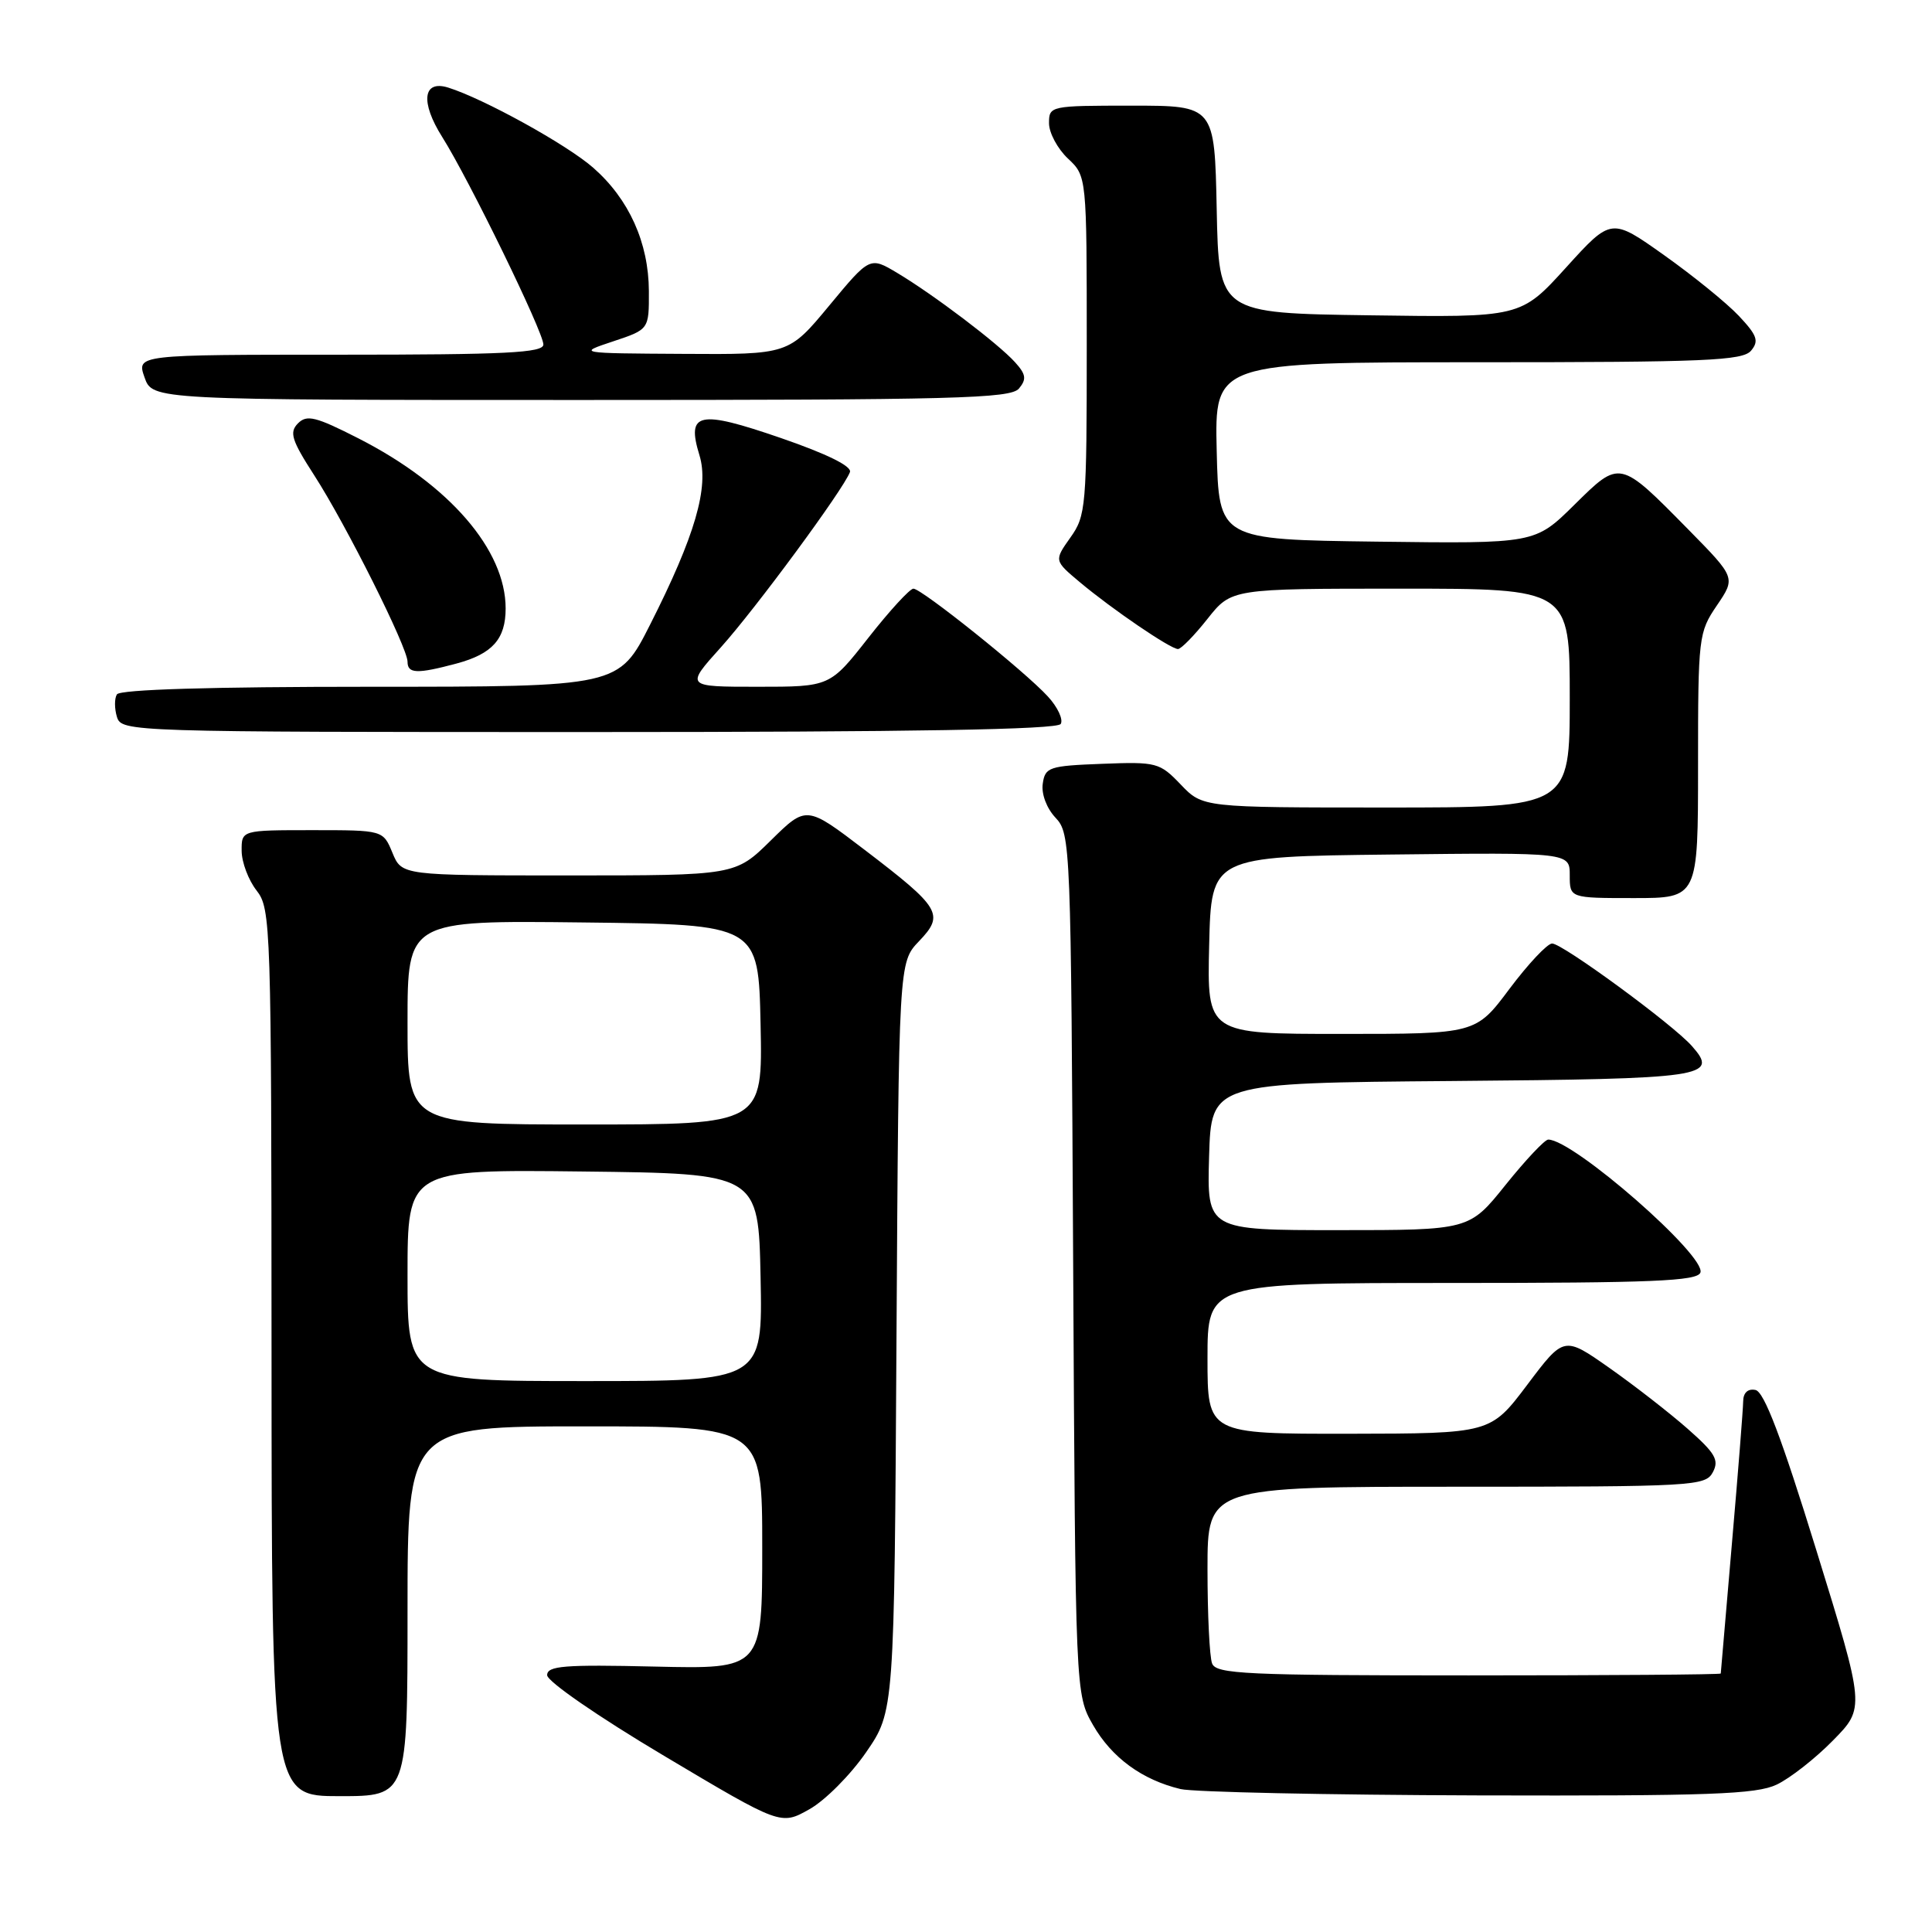 <?xml version="1.0" encoding="UTF-8" standalone="no"?>
<!DOCTYPE svg PUBLIC "-//W3C//DTD SVG 1.1//EN" "http://www.w3.org/Graphics/SVG/1.1/DTD/svg11.dtd" >
<svg xmlns="http://www.w3.org/2000/svg" xmlns:xlink="http://www.w3.org/1999/xlink" version="1.1" viewBox="0 0 256 256">
 <g >
 <path fill="currentColor"
d=" M 114.76 232.19 C 118.50 226.76 118.50 226.76 118.79 177.14 C 119.09 127.52 119.09 127.52 121.77 124.72 C 125.17 121.17 124.67 120.32 114.57 112.61 C 106.85 106.72 106.85 106.72 102.14 111.36 C 97.43 116.00 97.43 116.00 75.34 116.00 C 53.24 116.00 53.24 116.00 52.00 113.00 C 50.76 110.00 50.76 110.00 41.38 110.00 C 32.00 110.00 32.00 110.00 32.02 112.75 C 32.03 114.26 32.92 116.62 34.00 118.00 C 35.89 120.42 35.96 122.48 35.98 179.25 C 36.00 238.00 36.00 238.00 45.00 238.00 C 54.00 238.00 54.00 238.00 54.00 213.50 C 54.00 189.00 54.00 189.00 77.50 189.00 C 101.00 189.00 101.00 189.00 101.00 205.08 C 101.00 221.16 101.00 221.16 86.75 220.83 C 74.75 220.55 72.50 220.73 72.50 221.97 C 72.50 222.79 79.24 227.45 87.98 232.65 C 103.46 241.87 103.46 241.87 107.24 239.74 C 109.32 238.58 112.70 235.18 114.76 232.19 Z  M 235.42 236.47 C 237.19 235.63 240.55 233.00 242.88 230.62 C 247.13 226.30 247.13 226.30 240.67 205.40 C 236.06 190.46 233.76 184.41 232.61 184.18 C 231.61 183.97 230.99 184.54 230.98 185.68 C 230.97 186.68 230.30 195.15 229.49 204.50 C 228.69 213.85 228.02 221.61 228.01 221.75 C 228.01 221.89 212.97 222.00 194.61 222.00 C 165.08 222.00 161.14 221.82 160.61 220.42 C 160.27 219.55 160.00 213.92 160.00 207.92 C 160.00 197.00 160.00 197.00 192.96 197.00 C 224.46 197.00 225.98 196.91 226.96 195.08 C 227.82 193.46 227.29 192.55 223.61 189.31 C 221.20 187.19 216.53 183.56 213.23 181.24 C 207.23 177.03 207.23 177.03 202.37 183.49 C 197.50 189.95 197.50 189.95 178.75 189.98 C 160.00 190.00 160.00 190.00 160.00 180.00 C 160.00 170.00 160.00 170.00 192.39 170.00 C 218.88 170.00 224.88 169.75 225.31 168.63 C 226.15 166.46 208.48 151.00 205.15 151.00 C 204.69 151.00 202.15 153.70 199.50 157.00 C 194.69 163.00 194.69 163.00 177.31 163.00 C 159.93 163.00 159.93 163.00 160.21 153.25 C 160.50 143.50 160.50 143.50 192.45 143.24 C 226.04 142.96 227.80 142.70 224.20 138.62 C 221.68 135.75 207.01 125.00 205.66 125.02 C 205.02 125.03 202.49 127.73 200.02 131.02 C 195.55 137.00 195.55 137.00 177.74 137.00 C 159.94 137.00 159.94 137.00 160.22 125.25 C 160.50 113.50 160.50 113.50 184.25 113.23 C 208.00 112.96 208.00 112.96 208.00 115.98 C 208.00 119.00 208.00 119.00 216.50 119.00 C 225.00 119.00 225.00 119.00 225.00 101.45 C 225.00 84.38 225.07 83.79 227.50 80.22 C 229.99 76.55 229.99 76.55 223.75 70.20 C 214.55 60.86 214.69 60.89 208.58 66.92 C 203.39 72.04 203.39 72.04 182.45 71.77 C 161.50 71.50 161.50 71.50 161.22 59.75 C 160.94 48.00 160.94 48.00 195.85 48.00 C 226.02 48.00 230.93 47.79 232.03 46.46 C 233.10 45.18 232.83 44.43 230.40 41.85 C 228.81 40.16 224.35 36.54 220.50 33.81 C 213.50 28.84 213.50 28.84 207.50 35.46 C 201.50 42.07 201.50 42.07 181.50 41.78 C 161.50 41.50 161.50 41.50 161.22 27.75 C 160.94 14.00 160.94 14.00 149.97 14.00 C 139.15 14.00 139.00 14.03 139.00 16.33 C 139.00 17.60 140.13 19.71 141.50 21.00 C 144.00 23.35 144.00 23.35 144.00 45.77 C 144.00 67.17 143.90 68.33 141.83 71.23 C 139.67 74.28 139.67 74.28 143.08 77.14 C 147.36 80.73 155.10 86.00 156.09 86.00 C 156.50 86.00 158.26 84.20 160.00 82.00 C 163.17 78.00 163.17 78.00 185.58 78.00 C 208.00 78.00 208.00 78.00 208.00 92.50 C 208.00 107.00 208.00 107.00 183.69 107.00 C 159.37 107.00 159.37 107.00 156.46 103.96 C 153.66 101.04 153.27 100.93 146.03 101.21 C 138.99 101.48 138.48 101.65 138.17 103.85 C 137.97 105.21 138.69 107.11 139.87 108.36 C 141.86 110.48 141.91 111.78 142.20 167.51 C 142.50 224.50 142.50 224.50 144.84 228.59 C 147.32 232.90 151.33 235.84 156.43 237.06 C 158.12 237.46 175.86 237.84 195.85 237.90 C 226.54 237.98 232.70 237.76 235.42 236.47 Z  M 140.55 95.93 C 140.91 95.34 140.15 93.70 138.85 92.29 C 135.81 88.96 122.12 78.00 121.03 78.00 C 120.56 78.00 117.88 80.92 115.07 84.50 C 109.97 91.00 109.97 91.00 100.39 91.00 C 90.81 91.00 90.81 91.00 95.54 85.75 C 100.16 80.60 111.71 64.93 112.62 62.56 C 112.91 61.79 109.59 60.15 103.47 58.04 C 92.56 54.28 90.93 54.62 92.68 60.32 C 93.98 64.54 92.10 71.00 86.15 82.75 C 81.98 91.00 81.98 91.00 49.05 91.00 C 27.98 91.00 15.89 91.36 15.49 92.01 C 15.15 92.56 15.16 93.91 15.50 95.01 C 16.12 96.97 17.11 97.00 78.01 97.00 C 121.02 97.00 140.08 96.67 140.55 95.93 Z  M 60.50 87.92 C 65.25 86.64 67.00 84.68 67.00 80.62 C 67.00 72.86 59.54 64.23 47.52 58.10 C 41.83 55.20 40.66 54.91 39.48 56.10 C 38.31 57.29 38.63 58.32 41.65 63.00 C 45.86 69.53 54.00 85.80 54.00 87.68 C 54.00 89.28 55.26 89.32 60.50 87.92 Z  M 135.02 51.48 C 136.05 50.24 135.95 49.60 134.49 47.99 C 132.26 45.52 123.69 39.03 118.88 36.16 C 115.26 34.00 115.26 34.00 109.88 40.49 C 104.50 46.98 104.50 46.98 90.50 46.89 C 76.50 46.81 76.50 46.81 81.25 45.23 C 86.00 43.65 86.00 43.65 85.98 38.57 C 85.95 32.16 83.35 26.39 78.61 22.23 C 75.12 19.16 64.06 13.06 59.37 11.60 C 56.03 10.57 55.68 13.53 58.60 18.16 C 62.14 23.77 72.00 43.99 72.00 45.65 C 72.00 46.75 67.03 47.00 45.05 47.00 C 18.10 47.00 18.10 47.00 19.15 50.00 C 20.20 53.00 20.20 53.00 76.98 53.00 C 126.54 53.00 133.92 52.81 135.02 51.48 Z  M 54.00 168.98 C 54.00 154.96 54.00 154.96 77.25 155.23 C 100.50 155.50 100.50 155.50 100.78 169.25 C 101.06 183.00 101.06 183.00 77.53 183.00 C 54.00 183.00 54.00 183.00 54.00 168.98 Z  M 54.00 135.48 C 54.00 121.96 54.00 121.96 77.25 122.23 C 100.50 122.50 100.50 122.50 100.78 135.75 C 101.06 149.00 101.06 149.00 77.53 149.00 C 54.00 149.00 54.00 149.00 54.00 135.48 Z "/>
</g>
</svg>